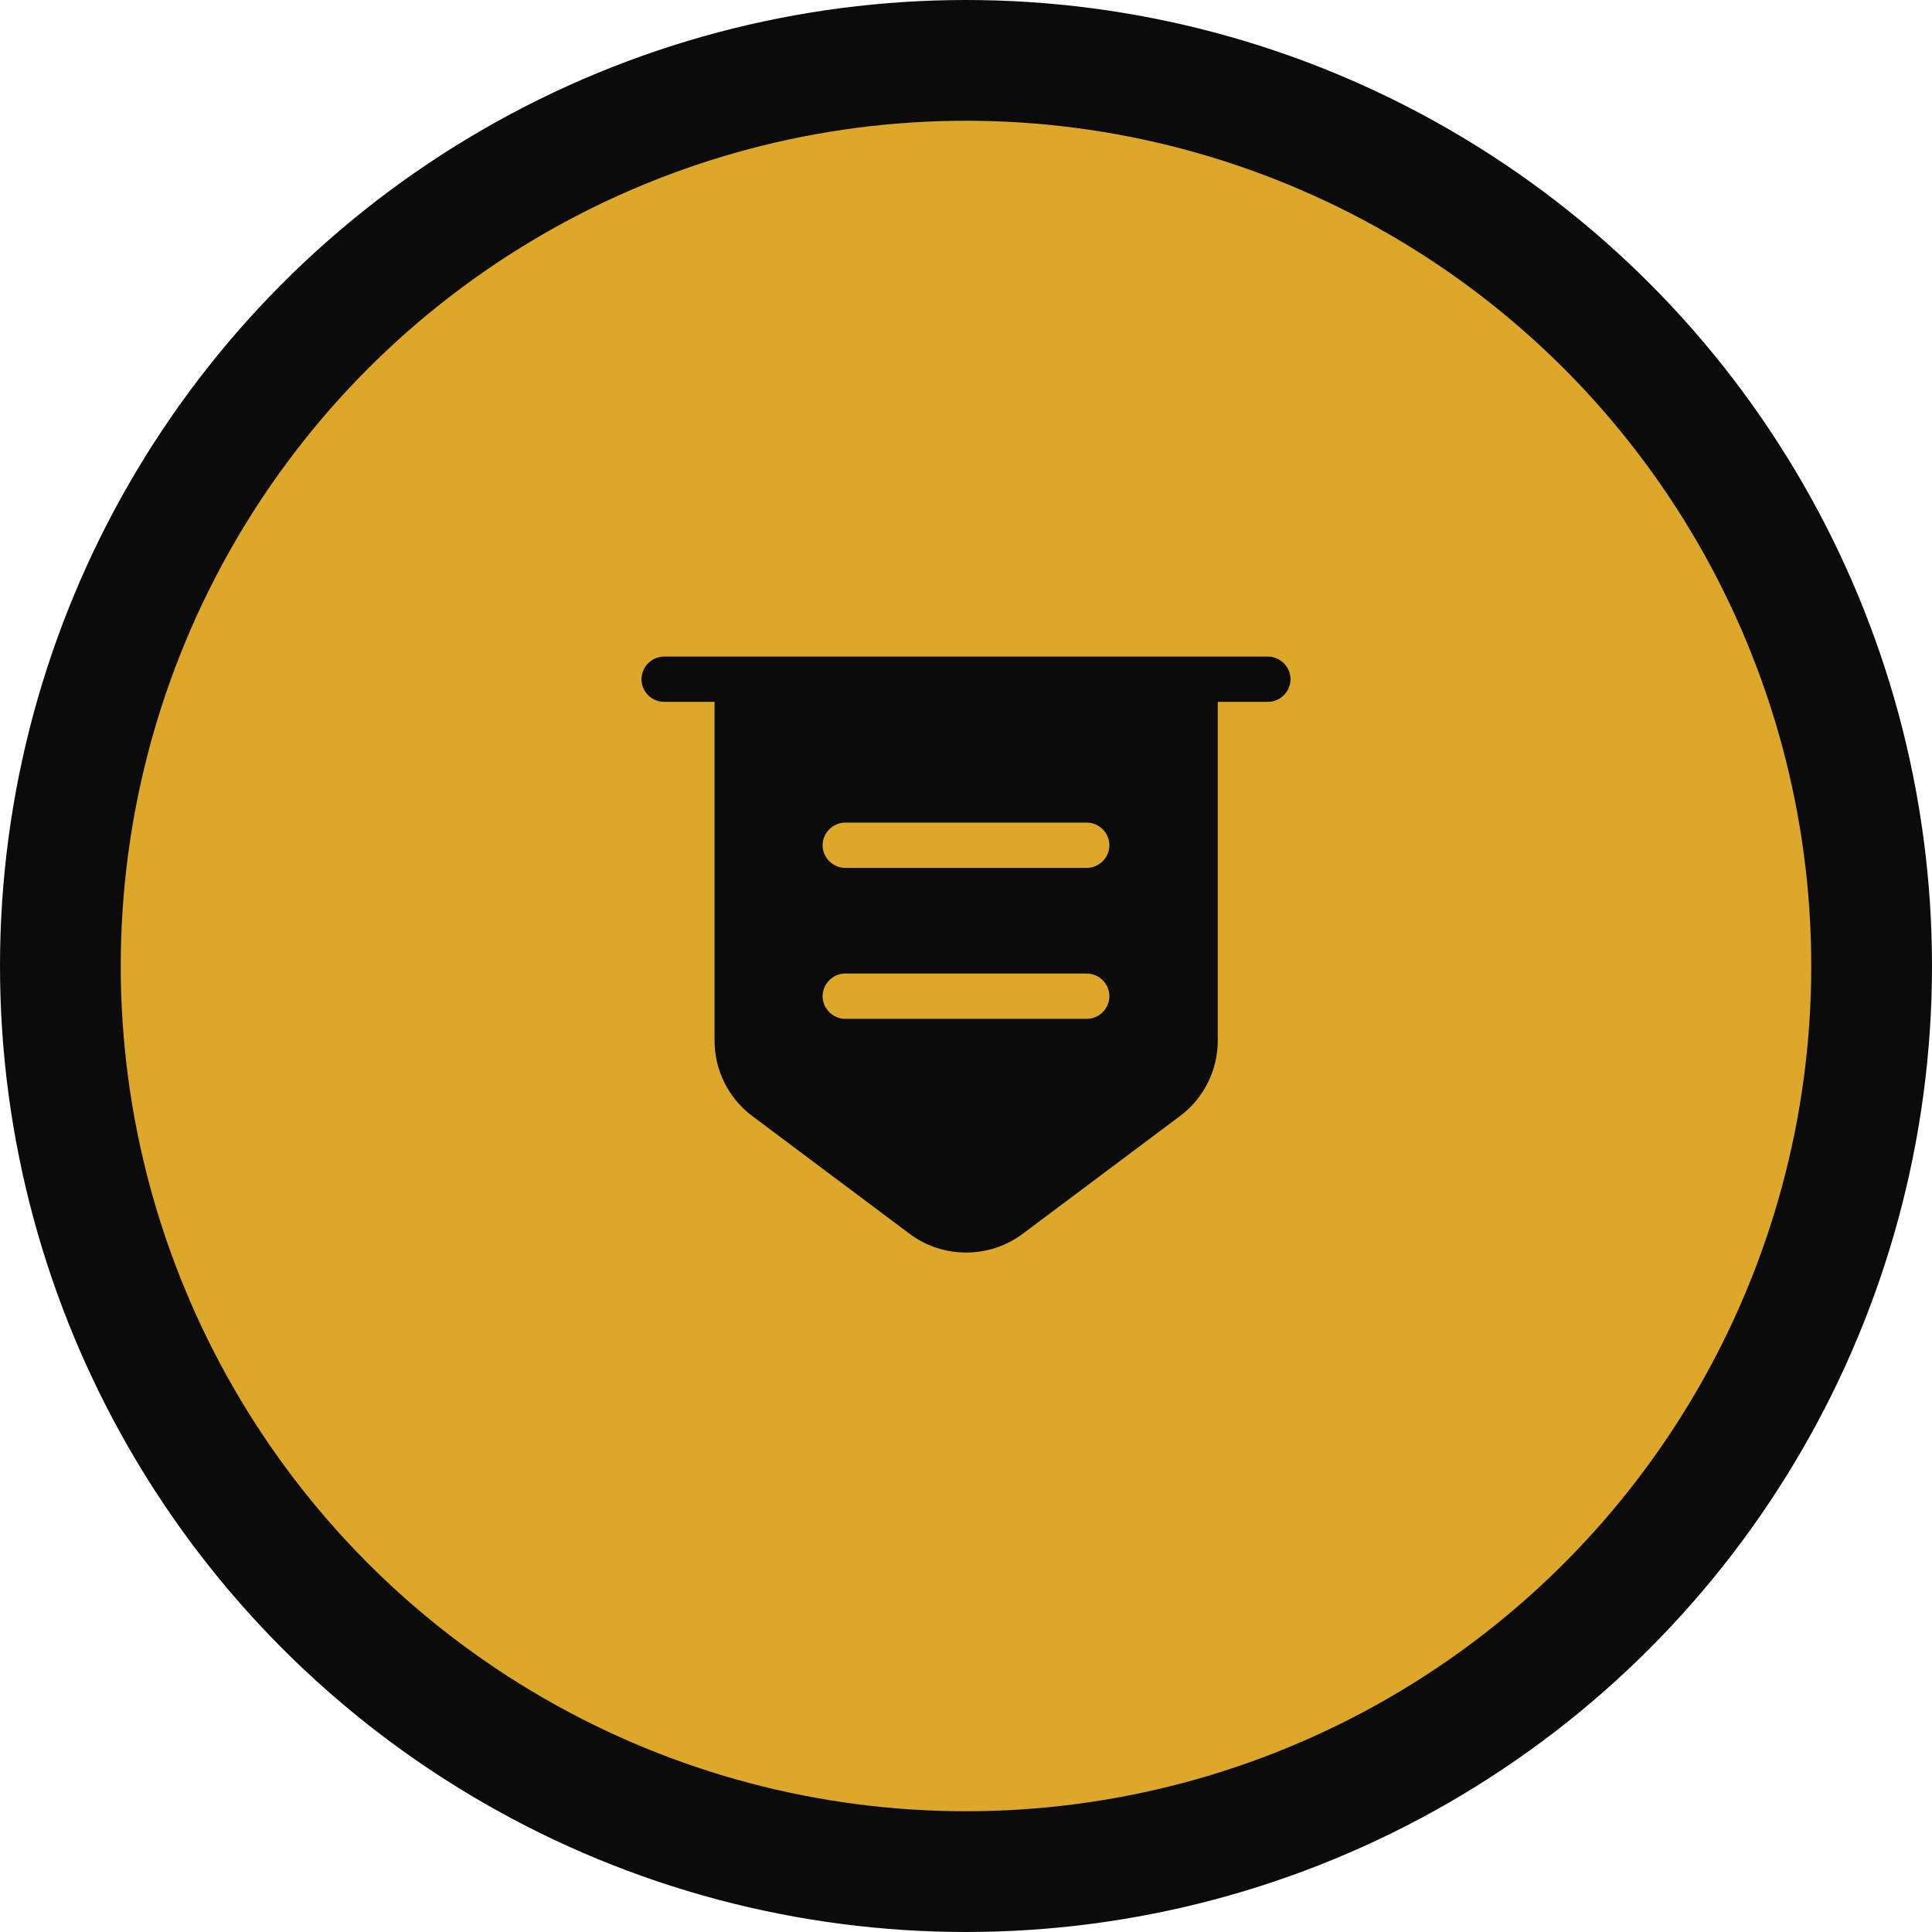 <svg width="160" height="160" viewBox="0 0 160 160" fill="none" xmlns="http://www.w3.org/2000/svg">
<circle cx="80" cy="80" r="75" fill="#DDA72A" stroke="#0B0B0B" stroke-width="10"/>
<path d="M105 58.125H55C53.975 58.125 53.125 57.275 53.125 56.25C53.125 55.225 53.975 54.375 55 54.375H105C106.025 54.375 106.875 55.225 106.875 56.25C106.875 57.275 106.025 58.125 105 58.125Z" fill="#0B0B0B"/>
<path d="M59.175 56.25V86.175C59.175 88.625 60.325 90.95 62.3 92.425L75.325 102.175C78.1 104.25 81.925 104.25 84.7 102.175L97.725 92.425C99.7 90.95 100.85 88.625 100.85 86.175V56.25H59.175ZM90 84.375H70C68.975 84.375 68.125 83.525 68.125 82.5C68.125 81.475 68.975 80.625 70 80.625H90C91.025 80.625 91.875 81.475 91.875 82.5C91.875 83.525 91.025 84.375 90 84.375ZM90 71.875H70C68.975 71.875 68.125 71.025 68.125 70C68.125 68.975 68.975 68.125 70 68.125H90C91.025 68.125 91.875 68.975 91.875 70C91.875 71.025 91.025 71.875 90 71.875Z" fill="#0B0B0B"/>
</svg>
